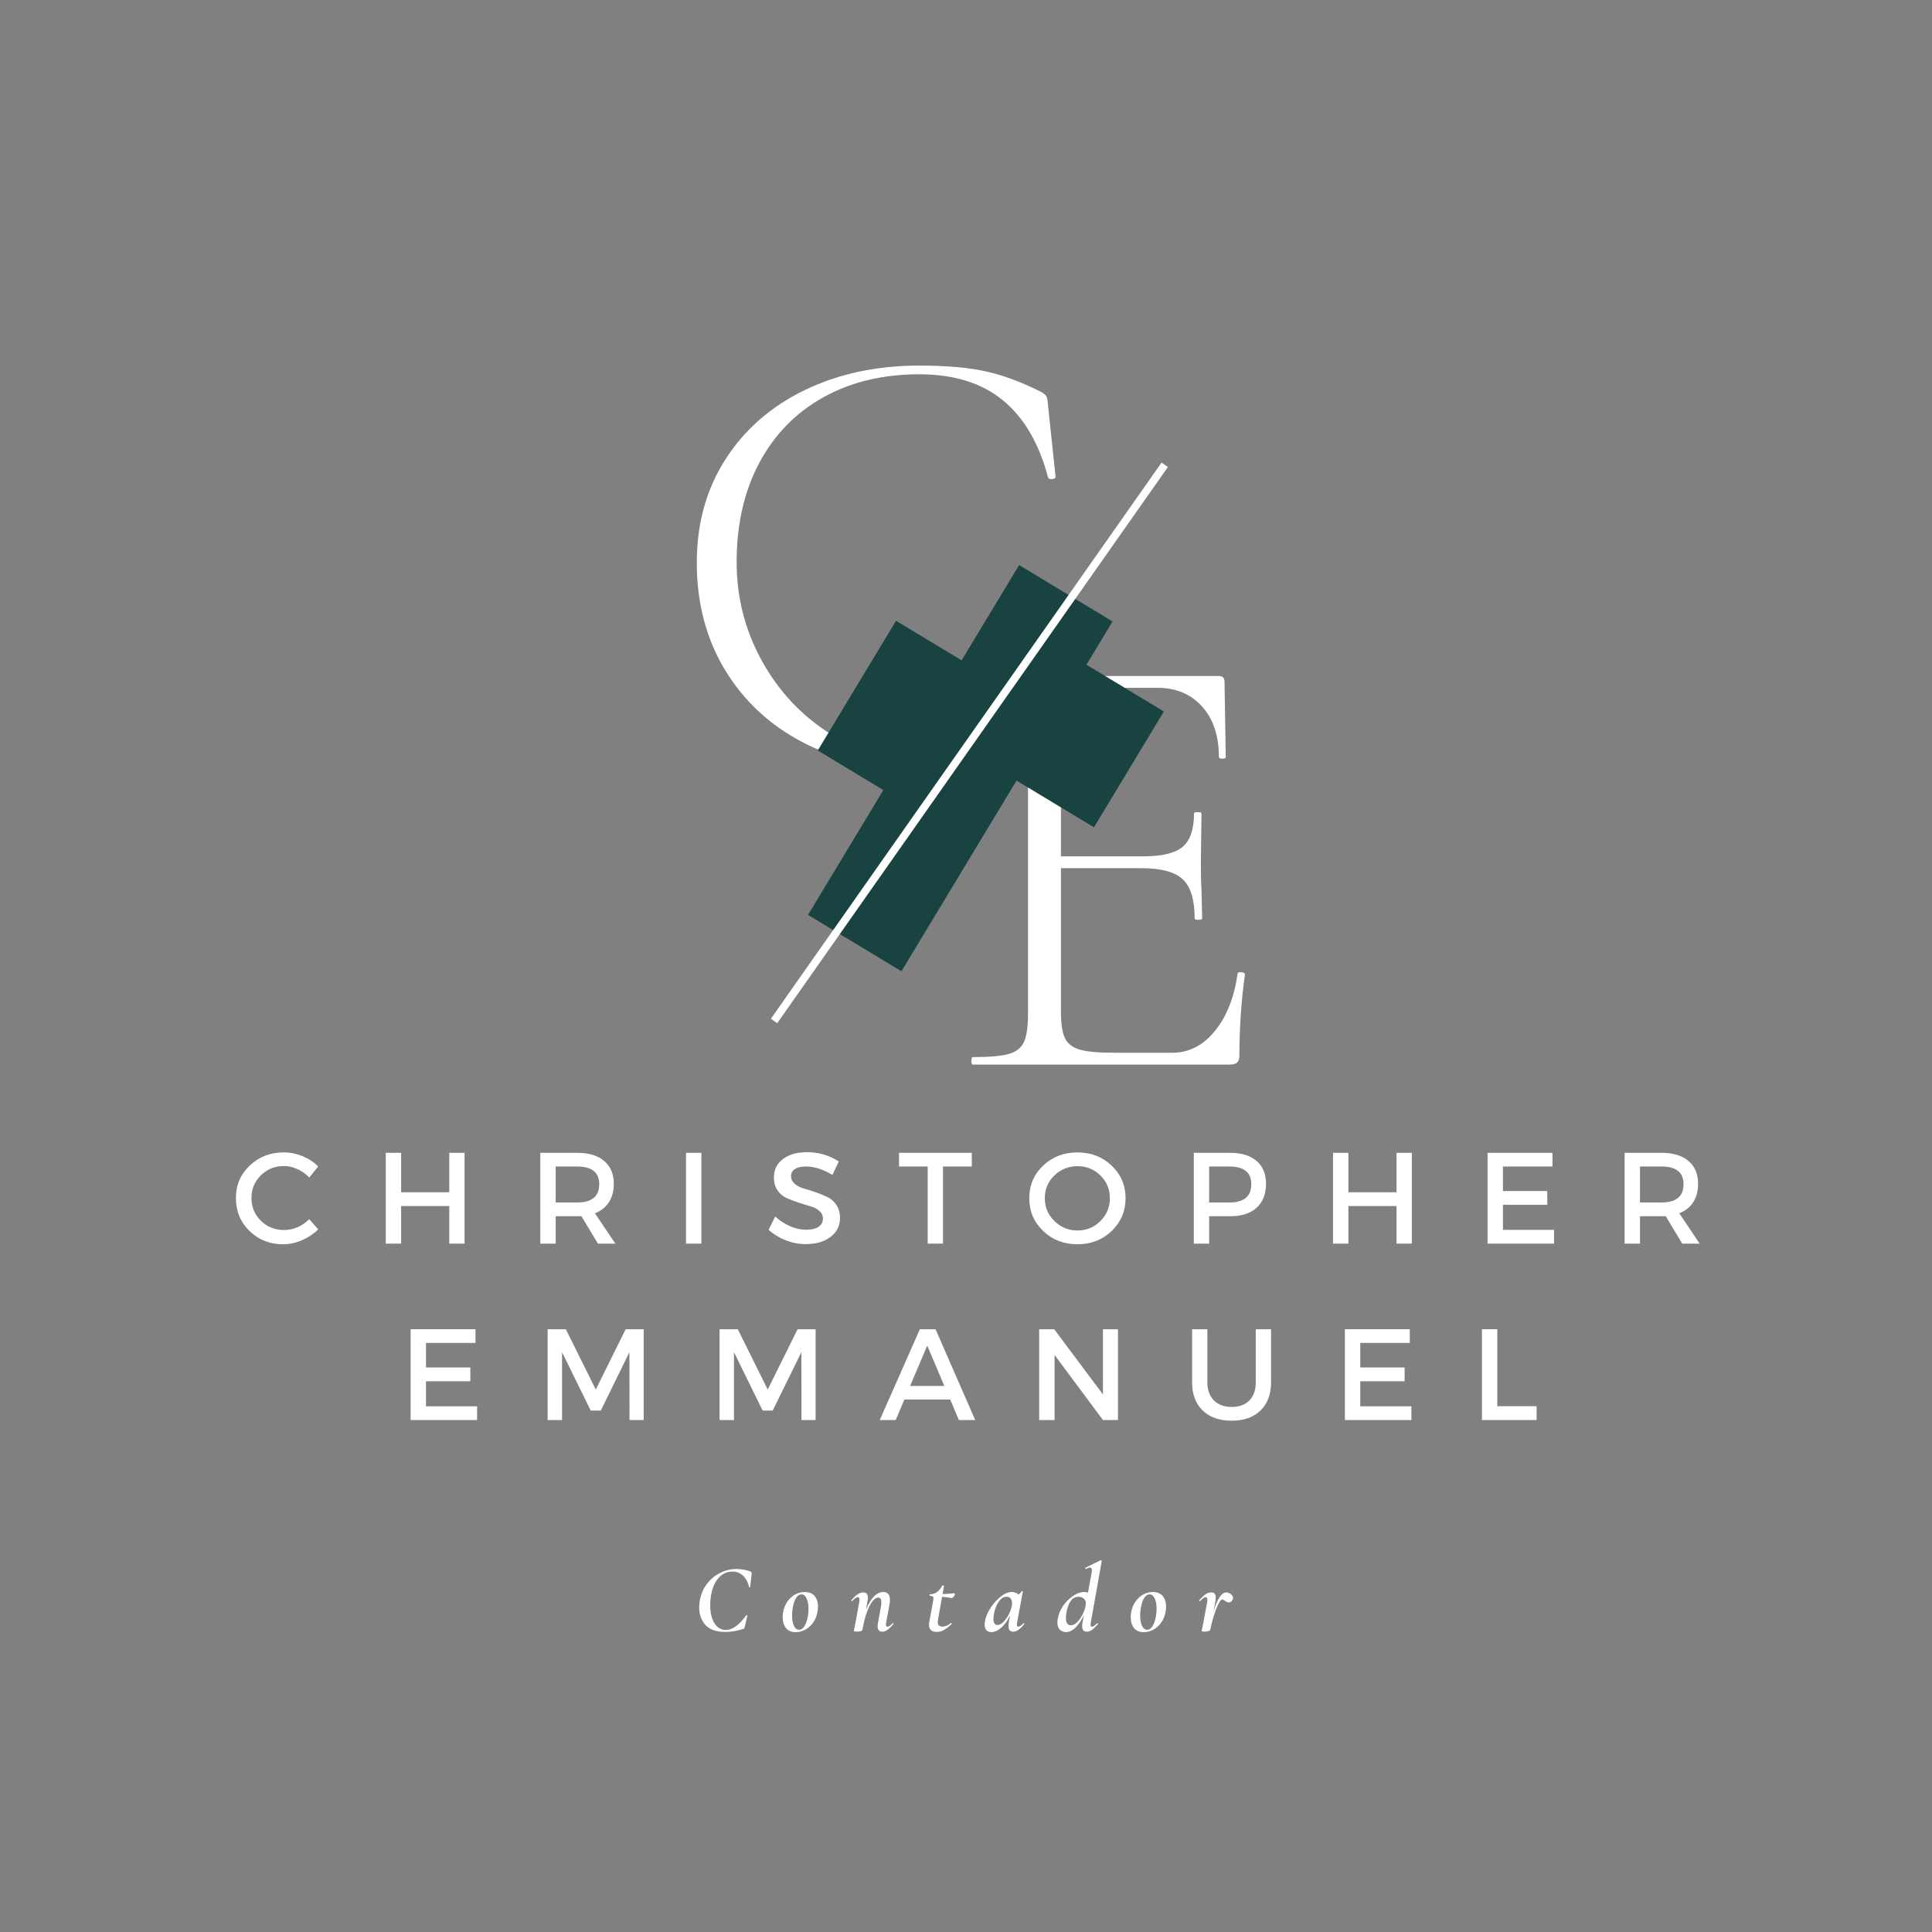 <svg xmlns="http://www.w3.org/2000/svg" xmlns:xlink="http://www.w3.org/1999/xlink" width="500" zoomAndPan="magnify" viewBox="0 0 375 375" height="500" preserveAspectRatio="xMidYMid meet" version="1.0"><rect x="0" y="0" width="375" height="375" fill="#808080" stroke="none"/><defs><g/><clipPath id="dac784ae5f"><path d="M 156 109 L 216 109 L 216 189 L 156 189 Z M 156 109 " clip-rule="nonzero"/></clipPath><clipPath id="90eb7d144d"><path d="M 197.812 109.68 L 215.949 120.625 L 174.969 188.523 L 156.836 177.578 Z M 197.812 109.68 " clip-rule="nonzero"/></clipPath><clipPath id="1cbde060b4"><path d="M 197.812 109.68 L 215.949 120.625 L 174.969 188.523 L 156.836 177.578 Z M 197.812 109.68 " clip-rule="nonzero"/></clipPath><clipPath id="2a8d1202aa"><path d="M 158 120 L 199 120 L 199 161 L 158 161 Z M 158 120 " clip-rule="nonzero"/></clipPath><clipPath id="f0ebd2334e"><path d="M 173.922 120.492 L 198.629 135.406 L 183.438 160.582 L 158.727 145.668 Z M 173.922 120.492 " clip-rule="nonzero"/></clipPath><clipPath id="ad80e477cf"><path d="M 173.922 120.492 L 198.629 135.406 L 183.438 160.582 L 158.727 145.668 Z M 173.922 120.492 " clip-rule="nonzero"/></clipPath><clipPath id="1bbd7be599"><path d="M 187 123 L 226 123 L 226 161 L 187 161 Z M 187 123 " clip-rule="nonzero"/></clipPath><clipPath id="0c587f7edf"><path d="M 201.199 123.18 L 225.91 138.094 L 212.336 160.582 L 187.629 145.668 Z M 201.199 123.18 " clip-rule="nonzero"/></clipPath><clipPath id="5f37ecc419"><path d="M 201.199 123.18 L 225.91 138.094 L 212.336 160.582 L 187.629 145.668 Z M 201.199 123.18 " clip-rule="nonzero"/></clipPath></defs><g fill="#ffffff" fill-opacity="1"><g transform="translate(44.931, 241.386)"><g><path d="M 10.125 -17.703 C 11.363 -17.703 12.578 -17.461 13.766 -16.984 C 14.953 -16.504 15.973 -15.836 16.828 -14.984 L 15.094 -12.828 C 14.445 -13.516 13.688 -14.055 12.812 -14.453 C 11.945 -14.859 11.066 -15.062 10.172 -15.062 C 8.41 -15.062 6.922 -14.457 5.703 -13.25 C 4.484 -12.051 3.875 -10.586 3.875 -8.859 C 3.875 -7.117 4.484 -5.645 5.703 -4.438 C 6.922 -3.238 8.41 -2.641 10.172 -2.641 C 12.004 -2.641 13.645 -3.336 15.094 -4.734 L 16.844 -2.766 C 15.938 -1.879 14.879 -1.176 13.672 -0.656 C 12.461 -0.133 11.25 0.125 10.031 0.125 C 7.438 0.125 5.258 -0.734 3.5 -2.453 C 1.738 -4.172 0.859 -6.301 0.859 -8.844 C 0.859 -11.344 1.75 -13.441 3.531 -15.141 C 5.32 -16.848 7.52 -17.703 10.125 -17.703 Z M 10.125 -17.703 "/></g></g></g><g fill="#ffffff" fill-opacity="1"><g transform="translate(72.561, 241.386)"><g><path d="M 17.609 0 L 14.641 0 L 14.641 -7.297 L 5.297 -7.297 L 5.297 0 L 2.312 0 L 2.312 -17.625 L 5.297 -17.625 L 5.297 -9.969 L 14.641 -9.969 L 14.641 -17.625 L 17.609 -17.625 Z M 17.609 0 "/></g></g></g><g fill="#ffffff" fill-opacity="1"><g transform="translate(102.559, 241.386)"><g><path d="M 13.5 0 L 10.281 -5.344 C 10.113 -5.32 9.844 -5.312 9.469 -5.312 L 5.297 -5.312 L 5.297 0 L 2.312 0 L 2.312 -17.625 L 9.469 -17.625 C 11.719 -17.625 13.461 -17.098 14.703 -16.047 C 15.953 -15.004 16.578 -13.523 16.578 -11.609 C 16.578 -10.203 16.258 -9.008 15.625 -8.031 C 15 -7.062 14.098 -6.348 12.922 -5.891 L 16.875 0 Z M 5.297 -7.984 L 9.469 -7.984 C 12.32 -7.984 13.75 -9.164 13.75 -11.531 C 13.75 -13.82 12.32 -14.969 9.469 -14.969 L 5.297 -14.969 Z M 5.297 -7.984 "/></g></g></g><g fill="#ffffff" fill-opacity="1"><g transform="translate(130.844, 241.386)"><g><path d="M 5.297 0 L 2.312 0 L 2.312 -17.625 L 5.297 -17.625 Z M 5.297 0 "/></g></g></g><g fill="#ffffff" fill-opacity="1"><g transform="translate(148.526, 241.386)"><g><path d="M 8.109 -17.75 C 10.391 -17.75 12.445 -17.145 14.281 -15.938 L 13.047 -13.328 C 11.254 -14.422 9.535 -14.969 7.891 -14.969 C 6.992 -14.969 6.289 -14.805 5.781 -14.484 C 5.27 -14.16 5.016 -13.703 5.016 -13.109 C 5.016 -12.523 5.25 -12.023 5.719 -11.609 C 6.188 -11.203 6.77 -10.898 7.469 -10.703 C 8.176 -10.516 8.941 -10.273 9.766 -9.984 C 10.586 -9.691 11.352 -9.379 12.062 -9.047 C 12.77 -8.723 13.352 -8.211 13.812 -7.516 C 14.281 -6.816 14.516 -5.973 14.516 -4.984 C 14.516 -3.441 13.895 -2.207 12.656 -1.281 C 11.426 -0.363 9.828 0.094 7.859 0.094 C 6.516 0.094 5.211 -0.156 3.953 -0.656 C 2.691 -1.156 1.594 -1.832 0.656 -2.688 L 1.938 -5.266 C 2.832 -4.441 3.812 -3.805 4.875 -3.359 C 5.938 -2.91 6.945 -2.688 7.906 -2.688 C 8.945 -2.688 9.754 -2.875 10.328 -3.25 C 10.91 -3.633 11.203 -4.164 11.203 -4.844 C 11.203 -5.445 10.969 -5.953 10.5 -6.359 C 10.031 -6.773 9.441 -7.078 8.734 -7.266 C 8.035 -7.461 7.273 -7.695 6.453 -7.969 C 5.629 -8.25 4.863 -8.539 4.156 -8.844 C 3.445 -9.156 2.859 -9.656 2.391 -10.344 C 1.922 -11.039 1.688 -11.875 1.688 -12.844 C 1.688 -14.344 2.273 -15.535 3.453 -16.422 C 4.629 -17.305 6.18 -17.75 8.109 -17.75 Z M 8.109 -17.75 "/></g></g></g><g fill="#ffffff" fill-opacity="1"><g transform="translate(174.267, 241.386)"><g><path d="M 14.359 -14.969 L 8.766 -14.969 L 8.766 0 L 5.797 0 L 5.797 -14.969 L 0.234 -14.969 L 0.234 -17.625 L 14.359 -17.625 Z M 14.359 -14.969 "/></g></g></g><g fill="#ffffff" fill-opacity="1"><g transform="translate(198.925, 241.386)"><g><path d="M 3.547 -15.141 C 5.348 -16.848 7.566 -17.703 10.203 -17.703 C 12.836 -17.703 15.051 -16.848 16.844 -15.141 C 18.645 -13.441 19.547 -11.332 19.547 -8.812 C 19.547 -6.289 18.645 -4.172 16.844 -2.453 C 15.051 -0.734 12.836 0.125 10.203 0.125 C 7.566 0.125 5.348 -0.734 3.547 -2.453 C 1.754 -4.172 0.859 -6.289 0.859 -8.812 C 0.859 -11.332 1.754 -13.441 3.547 -15.141 Z M 10.219 -15.031 C 8.477 -15.031 6.984 -14.43 5.734 -13.234 C 4.492 -12.035 3.875 -10.562 3.875 -8.812 C 3.875 -7.07 4.5 -5.594 5.75 -4.375 C 7 -3.156 8.488 -2.547 10.219 -2.547 C 11.957 -2.547 13.438 -3.156 14.656 -4.375 C 15.883 -5.594 16.5 -7.07 16.5 -8.812 C 16.5 -10.562 15.883 -12.035 14.656 -13.234 C 13.438 -14.43 11.957 -15.031 10.219 -15.031 Z M 10.219 -15.031 "/></g></g></g><g fill="#ffffff" fill-opacity="1"><g transform="translate(229.401, 241.386)"><g><path d="M 2.312 -17.625 L 9.344 -17.625 C 11.562 -17.625 13.281 -17.098 14.5 -16.047 C 15.719 -15.004 16.328 -13.523 16.328 -11.609 C 16.328 -9.609 15.719 -8.055 14.5 -6.953 C 13.281 -5.859 11.562 -5.312 9.344 -5.312 L 5.297 -5.312 L 5.297 0 L 2.312 0 Z M 5.297 -14.969 L 5.297 -7.984 L 9.219 -7.984 C 12.051 -7.984 13.469 -9.164 13.469 -11.531 C 13.469 -13.82 12.051 -14.969 9.219 -14.969 Z M 5.297 -14.969 "/></g></g></g><g fill="#ffffff" fill-opacity="1"><g transform="translate(256.427, 241.386)"><g><path d="M 17.609 0 L 14.641 0 L 14.641 -7.297 L 5.297 -7.297 L 5.297 0 L 2.312 0 L 2.312 -17.625 L 5.297 -17.625 L 5.297 -9.969 L 14.641 -9.969 L 14.641 -17.625 L 17.609 -17.625 Z M 17.609 0 "/></g></g></g><g fill="#ffffff" fill-opacity="1"><g transform="translate(286.424, 241.386)"><g><path d="M 14.906 -14.969 L 5.297 -14.969 L 5.297 -10.203 L 13.906 -10.203 L 13.906 -7.531 L 5.297 -7.531 L 5.297 -2.672 L 15.219 -2.672 L 15.219 0 L 2.312 0 L 2.312 -17.625 L 14.906 -17.625 Z M 14.906 -14.969 "/></g></g></g><g fill="#ffffff" fill-opacity="1"><g transform="translate(313.022, 241.386)"><g><path d="M 13.5 0 L 10.281 -5.344 C 10.113 -5.32 9.844 -5.312 9.469 -5.312 L 5.297 -5.312 L 5.297 0 L 2.312 0 L 2.312 -17.625 L 9.469 -17.625 C 11.719 -17.625 13.461 -17.098 14.703 -16.047 C 15.953 -15.004 16.578 -13.523 16.578 -11.609 C 16.578 -10.203 16.258 -9.008 15.625 -8.031 C 15 -7.062 14.098 -6.348 12.922 -5.891 L 16.875 0 Z M 5.297 -7.984 L 9.469 -7.984 C 12.32 -7.984 13.75 -9.164 13.75 -11.531 C 13.75 -13.82 12.32 -14.969 9.469 -14.969 L 5.297 -14.969 Z M 5.297 -7.984 "/></g></g></g><g fill="#ffffff" fill-opacity="1"><g transform="translate(77.387, 275.631)"><g><path d="M 14.906 -14.969 L 5.297 -14.969 L 5.297 -10.203 L 13.906 -10.203 L 13.906 -7.531 L 5.297 -7.531 L 5.297 -2.672 L 15.219 -2.672 L 15.219 0 L 2.312 0 L 2.312 -17.625 L 14.906 -17.625 Z M 14.906 -14.969 "/></g></g></g><g fill="#ffffff" fill-opacity="1"><g transform="translate(103.984, 275.631)"><g><path d="M 20.953 0 L 18.203 0 L 18.188 -13.172 L 12.625 -1.844 L 10.672 -1.844 L 5.109 -13.172 L 5.109 0 L 2.312 0 L 2.312 -17.625 L 5.844 -17.625 L 11.656 -5.922 L 17.453 -17.625 L 20.953 -17.625 Z M 20.953 0 "/></g></g></g><g fill="#ffffff" fill-opacity="1"><g transform="translate(137.357, 275.631)"><g><path d="M 20.953 0 L 18.203 0 L 18.188 -13.172 L 12.625 -1.844 L 10.672 -1.844 L 5.109 -13.172 L 5.109 0 L 2.312 0 L 2.312 -17.625 L 5.844 -17.625 L 11.656 -5.922 L 17.453 -17.625 L 20.953 -17.625 Z M 20.953 0 "/></g></g></g><g fill="#ffffff" fill-opacity="1"><g transform="translate(170.729, 275.631)"><g><path d="M 13.703 -3.984 L 4.812 -3.984 L 3.125 0 L 0.031 0 L 7.812 -17.625 L 10.859 -17.625 L 18.562 0 L 15.391 0 Z M 12.562 -6.625 L 9.25 -14.453 L 5.922 -6.625 Z M 12.562 -6.625 "/></g></g></g><g fill="#ffffff" fill-opacity="1"><g transform="translate(199.392, 275.631)"><g><path d="M 17.609 0 L 14.688 0 L 5.297 -12.641 L 5.297 0 L 2.312 0 L 2.312 -17.625 L 5.234 -17.625 L 14.688 -4.969 L 14.688 -17.625 L 17.609 -17.625 Z M 17.609 0 "/></g></g></g><g fill="#ffffff" fill-opacity="1"><g transform="translate(229.415, 275.631)"><g><path d="M 17.297 -17.625 L 17.297 -7.297 C 17.297 -5.004 16.613 -3.191 15.25 -1.859 C 13.895 -0.535 12.023 0.125 9.641 0.125 C 7.254 0.125 5.379 -0.535 4.016 -1.859 C 2.648 -3.191 1.969 -5.004 1.969 -7.297 L 1.969 -17.625 L 4.938 -17.625 L 4.938 -7.297 C 4.938 -5.828 5.359 -4.664 6.203 -3.812 C 7.055 -2.969 8.211 -2.547 9.672 -2.547 C 11.117 -2.547 12.254 -2.961 13.078 -3.797 C 13.91 -4.641 14.328 -5.805 14.328 -7.297 L 14.328 -17.625 Z M 17.297 -17.625 "/></g></g></g><g fill="#ffffff" fill-opacity="1"><g transform="translate(258.732, 275.631)"><g><path d="M 14.906 -14.969 L 5.297 -14.969 L 5.297 -10.203 L 13.906 -10.203 L 13.906 -7.531 L 5.297 -7.531 L 5.297 -2.672 L 15.219 -2.672 L 15.219 0 L 2.312 0 L 2.312 -17.625 L 14.906 -17.625 Z M 14.906 -14.969 "/></g></g></g><g fill="#ffffff" fill-opacity="1"><g transform="translate(285.33, 275.631)"><g><path d="M 5.297 -2.688 L 12.922 -2.688 L 12.922 0 L 2.312 0 L 2.312 -17.625 L 5.297 -17.625 Z M 5.297 -2.688 "/></g></g></g><g fill="#ffffff" fill-opacity="1"><g transform="translate(129.34, 147.71)"><g><path d="M 49.109 -76.75 C 54.422 -76.75 58.766 -76.363 62.141 -75.594 C 65.523 -74.832 69.109 -73.488 72.891 -71.562 C 73.367 -71.238 73.664 -70.973 73.781 -70.766 C 73.906 -70.566 74.008 -69.945 74.094 -68.906 L 75.547 -55.141 C 75.547 -54.898 75.32 -54.758 74.875 -54.719 C 74.438 -54.688 74.176 -54.789 74.094 -55.031 C 72.32 -61.707 69.383 -66.711 65.281 -70.047 C 61.176 -73.391 55.785 -75.062 49.109 -75.062 C 42.035 -75.062 35.82 -73.57 30.469 -70.594 C 25.113 -67.613 20.969 -63.367 18.031 -57.859 C 15.102 -52.348 13.641 -45.93 13.641 -38.609 C 13.641 -31.773 15.266 -25.398 18.516 -19.484 C 21.773 -13.578 26.16 -8.875 31.672 -5.375 C 37.18 -1.875 43.078 -0.125 49.359 -0.125 C 62.711 -0.125 71.238 -6.68 74.938 -19.797 C 74.938 -19.953 75.141 -20.031 75.547 -20.031 C 76.109 -20.031 76.391 -19.91 76.391 -19.672 L 75.422 -6.875 C 75.336 -5.914 75.211 -5.312 75.047 -5.062 C 74.891 -4.82 74.57 -4.539 74.094 -4.219 C 69.906 -2.051 65.984 -0.547 62.328 0.297 C 58.672 1.141 54.305 1.562 49.234 1.562 C 40.867 1.562 33.406 -0.102 26.844 -3.438 C 20.289 -6.781 15.16 -11.488 11.453 -17.562 C 7.754 -23.633 5.906 -30.613 5.906 -38.5 C 5.906 -46.062 7.754 -52.738 11.453 -58.531 C 15.16 -64.32 20.289 -68.805 26.844 -71.984 C 33.406 -75.16 40.828 -76.75 49.109 -76.75 Z M 49.109 -76.75 "/></g></g></g><g fill="#ffffff" fill-opacity="1"><g transform="translate(183.491, 206.637)"><g><path d="M 56.719 -17.625 C 56.719 -17.863 56.957 -17.961 57.438 -17.922 C 57.914 -17.879 58.156 -17.738 58.156 -17.5 C 57.438 -12.426 57.078 -7.195 57.078 -1.812 C 57.078 -1.164 56.938 -0.703 56.656 -0.422 C 56.375 -0.141 55.867 0 55.141 0 L 5.312 0 C 5.145 0 5.062 -0.238 5.062 -0.719 C 5.062 -1.207 5.145 -1.453 5.312 -1.453 C 8.445 -1.453 10.758 -1.648 12.25 -2.047 C 13.738 -2.453 14.742 -3.238 15.266 -4.406 C 15.785 -5.57 16.047 -7.363 16.047 -9.781 L 16.047 -65.641 C 16.047 -68.055 15.785 -69.828 15.266 -70.953 C 14.742 -72.078 13.738 -72.859 12.25 -73.297 C 10.758 -73.742 8.445 -73.969 5.312 -73.969 C 5.145 -73.969 5.062 -74.207 5.062 -74.688 C 5.062 -75.176 5.145 -75.422 5.312 -75.422 L 53.094 -75.422 C 53.82 -75.422 54.188 -75.055 54.188 -74.328 L 54.422 -59.734 C 54.422 -59.492 54.195 -59.375 53.75 -59.375 C 53.312 -59.375 53.094 -59.492 53.094 -59.734 C 53.094 -63.836 52.004 -67.094 49.828 -69.5 C 47.66 -71.914 44.805 -73.125 41.266 -73.125 L 32.938 -73.125 C 29.883 -73.125 27.633 -72.922 26.188 -72.516 C 24.738 -72.117 23.75 -71.359 23.219 -70.234 C 22.695 -69.109 22.438 -67.336 22.438 -64.922 L 22.438 -40.422 L 38.375 -40.422 C 42.07 -40.422 44.645 -41.047 46.094 -42.297 C 47.539 -43.547 48.266 -45.695 48.266 -48.75 C 48.266 -48.914 48.504 -49 48.984 -49 C 49.473 -49 49.719 -48.914 49.719 -48.75 L 49.594 -39.219 C 49.594 -36.883 49.633 -35.156 49.719 -34.031 L 49.844 -28.359 C 49.844 -28.191 49.598 -28.109 49.109 -28.109 C 48.629 -28.109 48.391 -28.191 48.391 -28.359 C 48.391 -31.973 47.625 -34.504 46.094 -35.953 C 44.562 -37.398 41.867 -38.125 38.016 -38.125 L 22.438 -38.125 L 22.438 -10.25 C 22.438 -7.914 22.695 -6.207 23.219 -5.125 C 23.75 -4.039 24.719 -3.297 26.125 -2.891 C 27.531 -2.492 29.801 -2.297 32.938 -2.297 L 44.047 -2.297 C 47.266 -2.297 50.02 -3.703 52.312 -6.516 C 54.602 -9.328 56.07 -13.031 56.719 -17.625 Z M 56.719 -17.625 "/></g></g></g><g clip-path="url(#dac784ae5f)"><g clip-path="url(#90eb7d144d)"><g clip-path="url(#1cbde060b4)"><path fill="#184341" d="M 197.812 109.68 L 215.949 120.625 L 174.969 188.523 L 156.836 177.578 Z M 197.812 109.68 " fill-opacity="1" fill-rule="nonzero"/></g></g></g><g clip-path="url(#2a8d1202aa)"><g clip-path="url(#f0ebd2334e)"><g clip-path="url(#ad80e477cf)"><path fill="#184341" d="M 173.922 120.492 L 198.629 135.406 L 183.438 160.582 L 158.727 145.668 Z M 173.922 120.492 " fill-opacity="1" fill-rule="nonzero"/></g></g></g><g clip-path="url(#1bbd7be599)"><g clip-path="url(#0c587f7edf)"><g clip-path="url(#5f37ecc419)"><path fill="#184341" d="M 201.199 123.18 L 225.91 138.094 L 212.336 160.582 L 187.629 145.668 Z M 201.199 123.18 " fill-opacity="1" fill-rule="nonzero"/></g></g></g><path stroke-linecap="butt" transform="matrix(0.432, -0.615, 0.614, 0.431, 149.632, 197.736)" fill="none" stroke-linejoin="miter" d="M -0.001 1.001 L 175.531 0.999 " stroke="#ffffff" stroke-width="2" stroke-opacity="1" stroke-miterlimit="4"/><g fill="#ffffff" fill-opacity="1"><g transform="translate(134.709, 316.539)"><g><path d="M 6.047 0.219 C 4.297 0.219 3.016 -0.234 2.203 -1.141 C 1.398 -2.055 1 -3.191 1 -4.547 C 1 -4.953 1.039 -5.406 1.125 -5.906 C 1.352 -7.156 1.828 -8.238 2.547 -9.156 C 3.266 -10.082 4.125 -10.785 5.125 -11.266 C 6.125 -11.754 7.16 -12 8.234 -12 C 8.734 -12 9.25 -11.945 9.781 -11.844 C 10.32 -11.738 10.742 -11.609 11.047 -11.453 C 11.117 -11.398 11.164 -11.348 11.188 -11.297 C 11.207 -11.254 11.207 -11.16 11.188 -11.016 L 10.891 -8.5 C 10.891 -8.457 10.859 -8.438 10.797 -8.438 C 10.734 -8.438 10.695 -8.457 10.688 -8.5 C 10.469 -9.438 10.078 -10.172 9.516 -10.703 C 8.961 -11.234 8.273 -11.5 7.453 -11.5 C 6.359 -11.5 5.438 -11.055 4.688 -10.172 C 3.938 -9.297 3.457 -8.082 3.25 -6.531 C 3.176 -6 3.141 -5.484 3.141 -4.984 C 3.141 -4.066 3.254 -3.242 3.484 -2.516 C 3.723 -1.785 4.07 -1.207 4.531 -0.781 C 5 -0.363 5.539 -0.156 6.156 -0.156 C 6.781 -0.156 7.422 -0.383 8.078 -0.844 C 8.734 -1.312 9.426 -2.035 10.156 -3.016 C 10.164 -3.047 10.191 -3.062 10.234 -3.062 C 10.266 -3.062 10.297 -3.051 10.328 -3.031 C 10.359 -3.008 10.367 -2.988 10.359 -2.969 L 9.859 -0.797 C 9.816 -0.641 9.773 -0.531 9.734 -0.469 C 9.703 -0.414 9.629 -0.379 9.516 -0.359 C 8.379 0.023 7.223 0.219 6.047 0.219 Z M 6.047 0.219 "/></g></g></g><g fill="#ffffff" fill-opacity="1"><g transform="translate(151.476, 316.539)"><g><path d="M 2.984 0.266 C 2.148 0.266 1.516 0 1.078 -0.531 C 0.648 -1.07 0.438 -1.77 0.438 -2.625 C 0.438 -3 0.469 -3.336 0.531 -3.641 C 0.664 -4.398 0.938 -5.07 1.344 -5.656 C 1.758 -6.25 2.254 -6.707 2.828 -7.031 C 3.41 -7.363 4.035 -7.531 4.703 -7.531 C 5.547 -7.531 6.188 -7.273 6.625 -6.766 C 7.07 -6.254 7.297 -5.57 7.297 -4.719 C 7.297 -4.375 7.258 -4.016 7.188 -3.641 C 7.031 -2.805 6.734 -2.098 6.297 -1.516 C 5.859 -0.93 5.348 -0.488 4.766 -0.188 C 4.18 0.113 3.586 0.266 2.984 0.266 Z M 3.625 -0.203 C 4.031 -0.203 4.379 -0.438 4.672 -0.906 C 4.961 -1.375 5.18 -2.008 5.328 -2.812 C 5.41 -3.301 5.453 -3.797 5.453 -4.297 C 5.453 -5.117 5.328 -5.785 5.078 -6.297 C 4.836 -6.816 4.504 -7.078 4.078 -7.078 C 3.703 -7.078 3.363 -6.852 3.062 -6.406 C 2.77 -5.969 2.547 -5.316 2.391 -4.453 C 2.305 -3.961 2.266 -3.469 2.266 -2.969 C 2.266 -2.145 2.383 -1.477 2.625 -0.969 C 2.863 -0.457 3.195 -0.203 3.625 -0.203 Z M 3.625 -0.203 "/></g></g></g><g fill="#ffffff" fill-opacity="1"><g transform="translate(164.845, 316.539)"><g><path d="M 8.422 -1.453 C 8.441 -1.473 8.457 -1.484 8.469 -1.484 C 8.508 -1.484 8.539 -1.461 8.562 -1.422 C 8.594 -1.379 8.594 -1.336 8.562 -1.297 C 8.133 -0.797 7.754 -0.426 7.422 -0.188 C 7.086 0.051 6.75 0.172 6.406 0.172 C 5.801 0.172 5.5 -0.18 5.5 -0.891 C 5.5 -1.078 5.531 -1.344 5.594 -1.688 L 6.141 -4.688 C 6.203 -5.031 6.234 -5.312 6.234 -5.531 C 6.234 -6.145 6.031 -6.453 5.625 -6.453 C 5.27 -6.453 4.906 -6.223 4.531 -5.766 C 4.156 -5.305 3.801 -4.633 3.469 -3.75 C 3.133 -2.875 2.852 -1.816 2.625 -0.578 L 2.562 -0.219 C 2.5 0.031 2.148 0.156 1.516 0.156 C 1.098 0.156 0.891 0.102 0.891 0 L 0.969 -0.391 C 1.094 -0.984 1.16 -1.316 1.172 -1.391 L 1.938 -5.609 C 1.969 -5.723 1.984 -5.859 1.984 -6.016 C 1.984 -6.359 1.875 -6.531 1.656 -6.531 C 1.395 -6.531 1.031 -6.281 0.562 -5.781 C 0.551 -5.758 0.535 -5.75 0.516 -5.75 C 0.473 -5.75 0.438 -5.77 0.406 -5.812 C 0.383 -5.863 0.391 -5.91 0.422 -5.953 C 0.867 -6.473 1.27 -6.852 1.625 -7.094 C 1.988 -7.332 2.352 -7.453 2.719 -7.453 C 3.312 -7.453 3.609 -7.117 3.609 -6.453 C 3.609 -6.266 3.586 -6.055 3.547 -5.828 L 3.25 -4.109 C 3.688 -5.203 4.191 -6.047 4.766 -6.641 C 5.336 -7.234 5.945 -7.531 6.594 -7.531 C 7.457 -7.531 7.891 -7.008 7.891 -5.969 C 7.891 -5.727 7.859 -5.422 7.797 -5.047 L 7.172 -1.688 C 7.129 -1.488 7.109 -1.336 7.109 -1.234 C 7.109 -0.941 7.211 -0.797 7.422 -0.797 C 7.547 -0.797 7.688 -0.848 7.844 -0.953 C 8 -1.066 8.191 -1.234 8.422 -1.453 Z M 8.422 -1.453 "/></g></g></g><g fill="#ffffff" fill-opacity="1"><g transform="translate(179.479, 316.539)"><g><path d="M 5.734 -7.281 C 5.828 -7.281 5.875 -7.223 5.875 -7.109 C 5.875 -7.016 5.801 -6.863 5.656 -6.656 C 5.508 -6.457 5.375 -6.359 5.25 -6.359 C 5.207 -6.359 5 -6.391 4.625 -6.453 C 4.258 -6.516 3.844 -6.562 3.375 -6.594 L 2.578 -2.094 C 2.555 -1.895 2.547 -1.758 2.547 -1.688 C 2.547 -1.383 2.625 -1.16 2.781 -1.016 C 2.938 -0.879 3.18 -0.812 3.516 -0.812 C 3.992 -0.812 4.52 -1.047 5.094 -1.516 L 5.109 -1.516 C 5.16 -1.516 5.203 -1.492 5.234 -1.453 C 5.273 -1.41 5.281 -1.375 5.25 -1.344 C 4.664 -0.789 4.148 -0.391 3.703 -0.141 C 3.254 0.098 2.812 0.219 2.375 0.219 C 1.352 0.219 0.844 -0.238 0.844 -1.156 C 0.844 -1.344 0.863 -1.551 0.906 -1.781 L 1.641 -5.781 C 1.68 -5.988 1.703 -6.16 1.703 -6.297 C 1.703 -6.492 1.648 -6.625 1.547 -6.688 C 1.441 -6.75 1.258 -6.781 1 -6.781 C 0.957 -6.781 0.938 -6.82 0.938 -6.906 C 0.938 -7.02 0.957 -7.078 1 -7.078 C 2.008 -7.078 2.805 -7.629 3.391 -8.734 C 3.422 -8.773 3.469 -8.797 3.531 -8.797 C 3.594 -8.797 3.648 -8.781 3.703 -8.75 C 3.754 -8.727 3.77 -8.707 3.75 -8.688 L 3.469 -7.141 C 3.82 -7.148 4.125 -7.16 4.375 -7.172 C 4.625 -7.191 4.836 -7.211 5.016 -7.234 C 5.348 -7.266 5.586 -7.281 5.734 -7.281 Z M 5.734 -7.281 "/></g></g></g><g fill="#ffffff" fill-opacity="1"><g transform="translate(190.829, 316.539)"><g><path d="M 7.828 -1.453 C 7.848 -1.461 7.867 -1.469 7.891 -1.469 C 7.93 -1.469 7.961 -1.445 7.984 -1.406 C 8.004 -1.363 8.004 -1.328 7.984 -1.297 C 7.18 -0.316 6.477 0.172 5.875 0.172 C 5.539 0.172 5.297 0.082 5.141 -0.094 C 4.992 -0.281 4.922 -0.57 4.922 -0.969 C 4.922 -1.176 4.941 -1.414 4.984 -1.688 L 5.203 -2.969 C 4.734 -1.957 4.164 -1.164 3.5 -0.594 C 2.844 -0.031 2.195 0.25 1.562 0.25 C 1.176 0.25 0.867 0.129 0.641 -0.109 C 0.41 -0.348 0.297 -0.707 0.297 -1.188 C 0.297 -2.031 0.578 -2.953 1.141 -3.953 C 1.703 -4.953 2.395 -5.797 3.219 -6.484 C 4.039 -7.18 4.816 -7.531 5.547 -7.531 C 5.773 -7.531 6.008 -7.488 6.25 -7.406 C 6.5 -7.32 6.711 -7.203 6.891 -7.047 C 7.129 -7.211 7.32 -7.426 7.469 -7.688 C 7.5 -7.707 7.523 -7.719 7.547 -7.719 C 7.586 -7.719 7.625 -7.703 7.656 -7.672 C 7.695 -7.648 7.711 -7.633 7.703 -7.625 L 6.609 -1.688 C 6.566 -1.52 6.547 -1.375 6.547 -1.25 C 6.547 -0.945 6.633 -0.797 6.812 -0.797 C 7.051 -0.797 7.391 -1.016 7.828 -1.453 Z M 2.781 -1.125 C 3.156 -1.125 3.539 -1.32 3.938 -1.719 C 4.332 -2.125 4.676 -2.613 4.969 -3.188 C 5.27 -3.758 5.461 -4.289 5.547 -4.781 C 5.586 -4.988 5.609 -5.176 5.609 -5.344 C 5.609 -5.75 5.516 -6.062 5.328 -6.281 C 5.148 -6.5 4.895 -6.609 4.562 -6.609 C 3.988 -6.609 3.477 -6.297 3.031 -5.672 C 2.582 -5.047 2.27 -4.238 2.094 -3.25 C 2.031 -2.844 2 -2.539 2 -2.344 C 2 -1.926 2.066 -1.617 2.203 -1.422 C 2.348 -1.223 2.539 -1.125 2.781 -1.125 Z M 2.781 -1.125 "/></g></g></g><g fill="#ffffff" fill-opacity="1"><g transform="translate(204.878, 316.539)"><g><path d="M 6.859 -1.688 C 6.816 -1.488 6.797 -1.336 6.797 -1.234 C 6.797 -0.941 6.891 -0.797 7.078 -0.797 C 7.203 -0.797 7.344 -0.848 7.5 -0.953 C 7.656 -1.066 7.848 -1.234 8.078 -1.453 C 8.098 -1.473 8.125 -1.484 8.156 -1.484 C 8.188 -1.484 8.211 -1.461 8.234 -1.422 C 8.266 -1.379 8.266 -1.336 8.234 -1.297 C 7.805 -0.797 7.426 -0.426 7.094 -0.188 C 6.77 0.051 6.43 0.172 6.078 0.172 C 5.473 0.172 5.172 -0.188 5.172 -0.906 C 5.172 -1.156 5.195 -1.414 5.25 -1.688 L 5.5 -2.984 C 4.977 -1.961 4.426 -1.164 3.844 -0.594 C 3.258 -0.031 2.656 0.25 2.031 0.25 C 1.562 0.25 1.164 0.098 0.844 -0.203 C 0.52 -0.516 0.359 -0.988 0.359 -1.625 C 0.359 -1.875 0.383 -2.125 0.438 -2.375 C 0.594 -3.258 0.945 -4.098 1.5 -4.891 C 2.062 -5.68 2.707 -6.316 3.438 -6.797 C 4.164 -7.285 4.867 -7.531 5.547 -7.531 C 5.836 -7.531 6.086 -7.488 6.297 -7.406 L 6.984 -11.125 C 7.023 -11.375 7.047 -11.578 7.047 -11.734 C 7.047 -12.098 6.926 -12.281 6.688 -12.281 C 6.531 -12.281 6.266 -12.191 5.891 -12.016 L 5.875 -12.016 C 5.812 -12.016 5.77 -12.051 5.75 -12.125 C 5.738 -12.195 5.758 -12.238 5.812 -12.25 L 8.734 -13.688 L 8.781 -13.688 C 8.832 -13.688 8.879 -13.664 8.922 -13.625 C 8.961 -13.594 8.977 -13.562 8.969 -13.531 Z M 2.984 -1.078 C 3.391 -1.078 3.781 -1.266 4.156 -1.641 C 4.539 -2.016 4.875 -2.473 5.156 -3.016 C 5.445 -3.566 5.656 -4.094 5.781 -4.594 L 5.875 -5.094 C 5.926 -5.57 5.812 -5.941 5.531 -6.203 C 5.25 -6.473 4.895 -6.609 4.469 -6.609 C 3.238 -6.609 2.445 -5.535 2.094 -3.391 C 2.039 -3.086 2.016 -2.781 2.016 -2.469 C 2.016 -1.539 2.336 -1.078 2.984 -1.078 Z M 2.984 -1.078 "/></g></g></g><g fill="#ffffff" fill-opacity="1"><g transform="translate(219.04, 316.539)"><g><path d="M 2.984 0.266 C 2.148 0.266 1.516 0 1.078 -0.531 C 0.648 -1.07 0.438 -1.77 0.438 -2.625 C 0.438 -3 0.469 -3.336 0.531 -3.641 C 0.664 -4.398 0.938 -5.07 1.344 -5.656 C 1.758 -6.25 2.254 -6.707 2.828 -7.031 C 3.41 -7.363 4.035 -7.531 4.703 -7.531 C 5.547 -7.531 6.188 -7.273 6.625 -6.766 C 7.07 -6.254 7.297 -5.57 7.297 -4.719 C 7.297 -4.375 7.258 -4.016 7.188 -3.641 C 7.031 -2.805 6.734 -2.098 6.297 -1.516 C 5.859 -0.93 5.348 -0.488 4.766 -0.188 C 4.18 0.113 3.586 0.266 2.984 0.266 Z M 3.625 -0.203 C 4.031 -0.203 4.379 -0.438 4.672 -0.906 C 4.961 -1.375 5.18 -2.008 5.328 -2.812 C 5.41 -3.301 5.453 -3.797 5.453 -4.297 C 5.453 -5.117 5.328 -5.785 5.078 -6.297 C 4.836 -6.816 4.504 -7.078 4.078 -7.078 C 3.703 -7.078 3.363 -6.852 3.062 -6.406 C 2.77 -5.969 2.547 -5.316 2.391 -4.453 C 2.305 -3.961 2.266 -3.469 2.266 -2.969 C 2.266 -2.145 2.383 -1.477 2.625 -0.969 C 2.863 -0.457 3.195 -0.203 3.625 -0.203 Z M 3.625 -0.203 "/></g></g></g><g fill="#ffffff" fill-opacity="1"><g transform="translate(232.409, 316.539)"><g><path d="M 5.609 -7.453 C 5.93 -7.453 6.238 -7.332 6.531 -7.094 C 6.832 -6.852 6.957 -6.582 6.906 -6.281 C 6.883 -6.094 6.797 -5.914 6.641 -5.75 C 6.492 -5.594 6.305 -5.516 6.078 -5.516 C 5.848 -5.516 5.602 -5.617 5.344 -5.828 C 5.25 -5.891 5.156 -5.945 5.062 -6 C 4.977 -6.051 4.895 -6.078 4.812 -6.078 C 4.602 -6.078 4.336 -5.742 4.016 -5.078 C 3.703 -4.41 3.406 -3.613 3.125 -2.688 C 2.844 -1.758 2.641 -0.945 2.516 -0.25 L 2.516 -0.219 C 2.484 -0.113 2.379 -0.023 2.203 0.047 C 2.023 0.117 1.773 0.156 1.453 0.156 C 1.035 0.156 0.828 0.102 0.828 0 C 0.836 -0.082 0.879 -0.27 0.953 -0.562 C 1.023 -0.852 1.082 -1.129 1.125 -1.391 L 1.906 -5.609 C 1.926 -5.805 1.938 -5.938 1.938 -6 C 1.938 -6.352 1.828 -6.531 1.609 -6.531 C 1.359 -6.531 1 -6.281 0.531 -5.781 C 0.52 -5.758 0.5 -5.75 0.469 -5.75 C 0.414 -5.75 0.379 -5.77 0.359 -5.812 C 0.336 -5.863 0.344 -5.91 0.375 -5.953 C 0.832 -6.473 1.238 -6.852 1.594 -7.094 C 1.957 -7.332 2.32 -7.453 2.688 -7.453 C 3 -7.453 3.223 -7.367 3.359 -7.203 C 3.492 -7.035 3.562 -6.785 3.562 -6.453 C 3.562 -6.266 3.547 -6.055 3.516 -5.828 L 3.141 -3.75 C 3.879 -6.219 4.703 -7.453 5.609 -7.453 Z M 5.609 -7.453 "/></g></g></g></svg>
